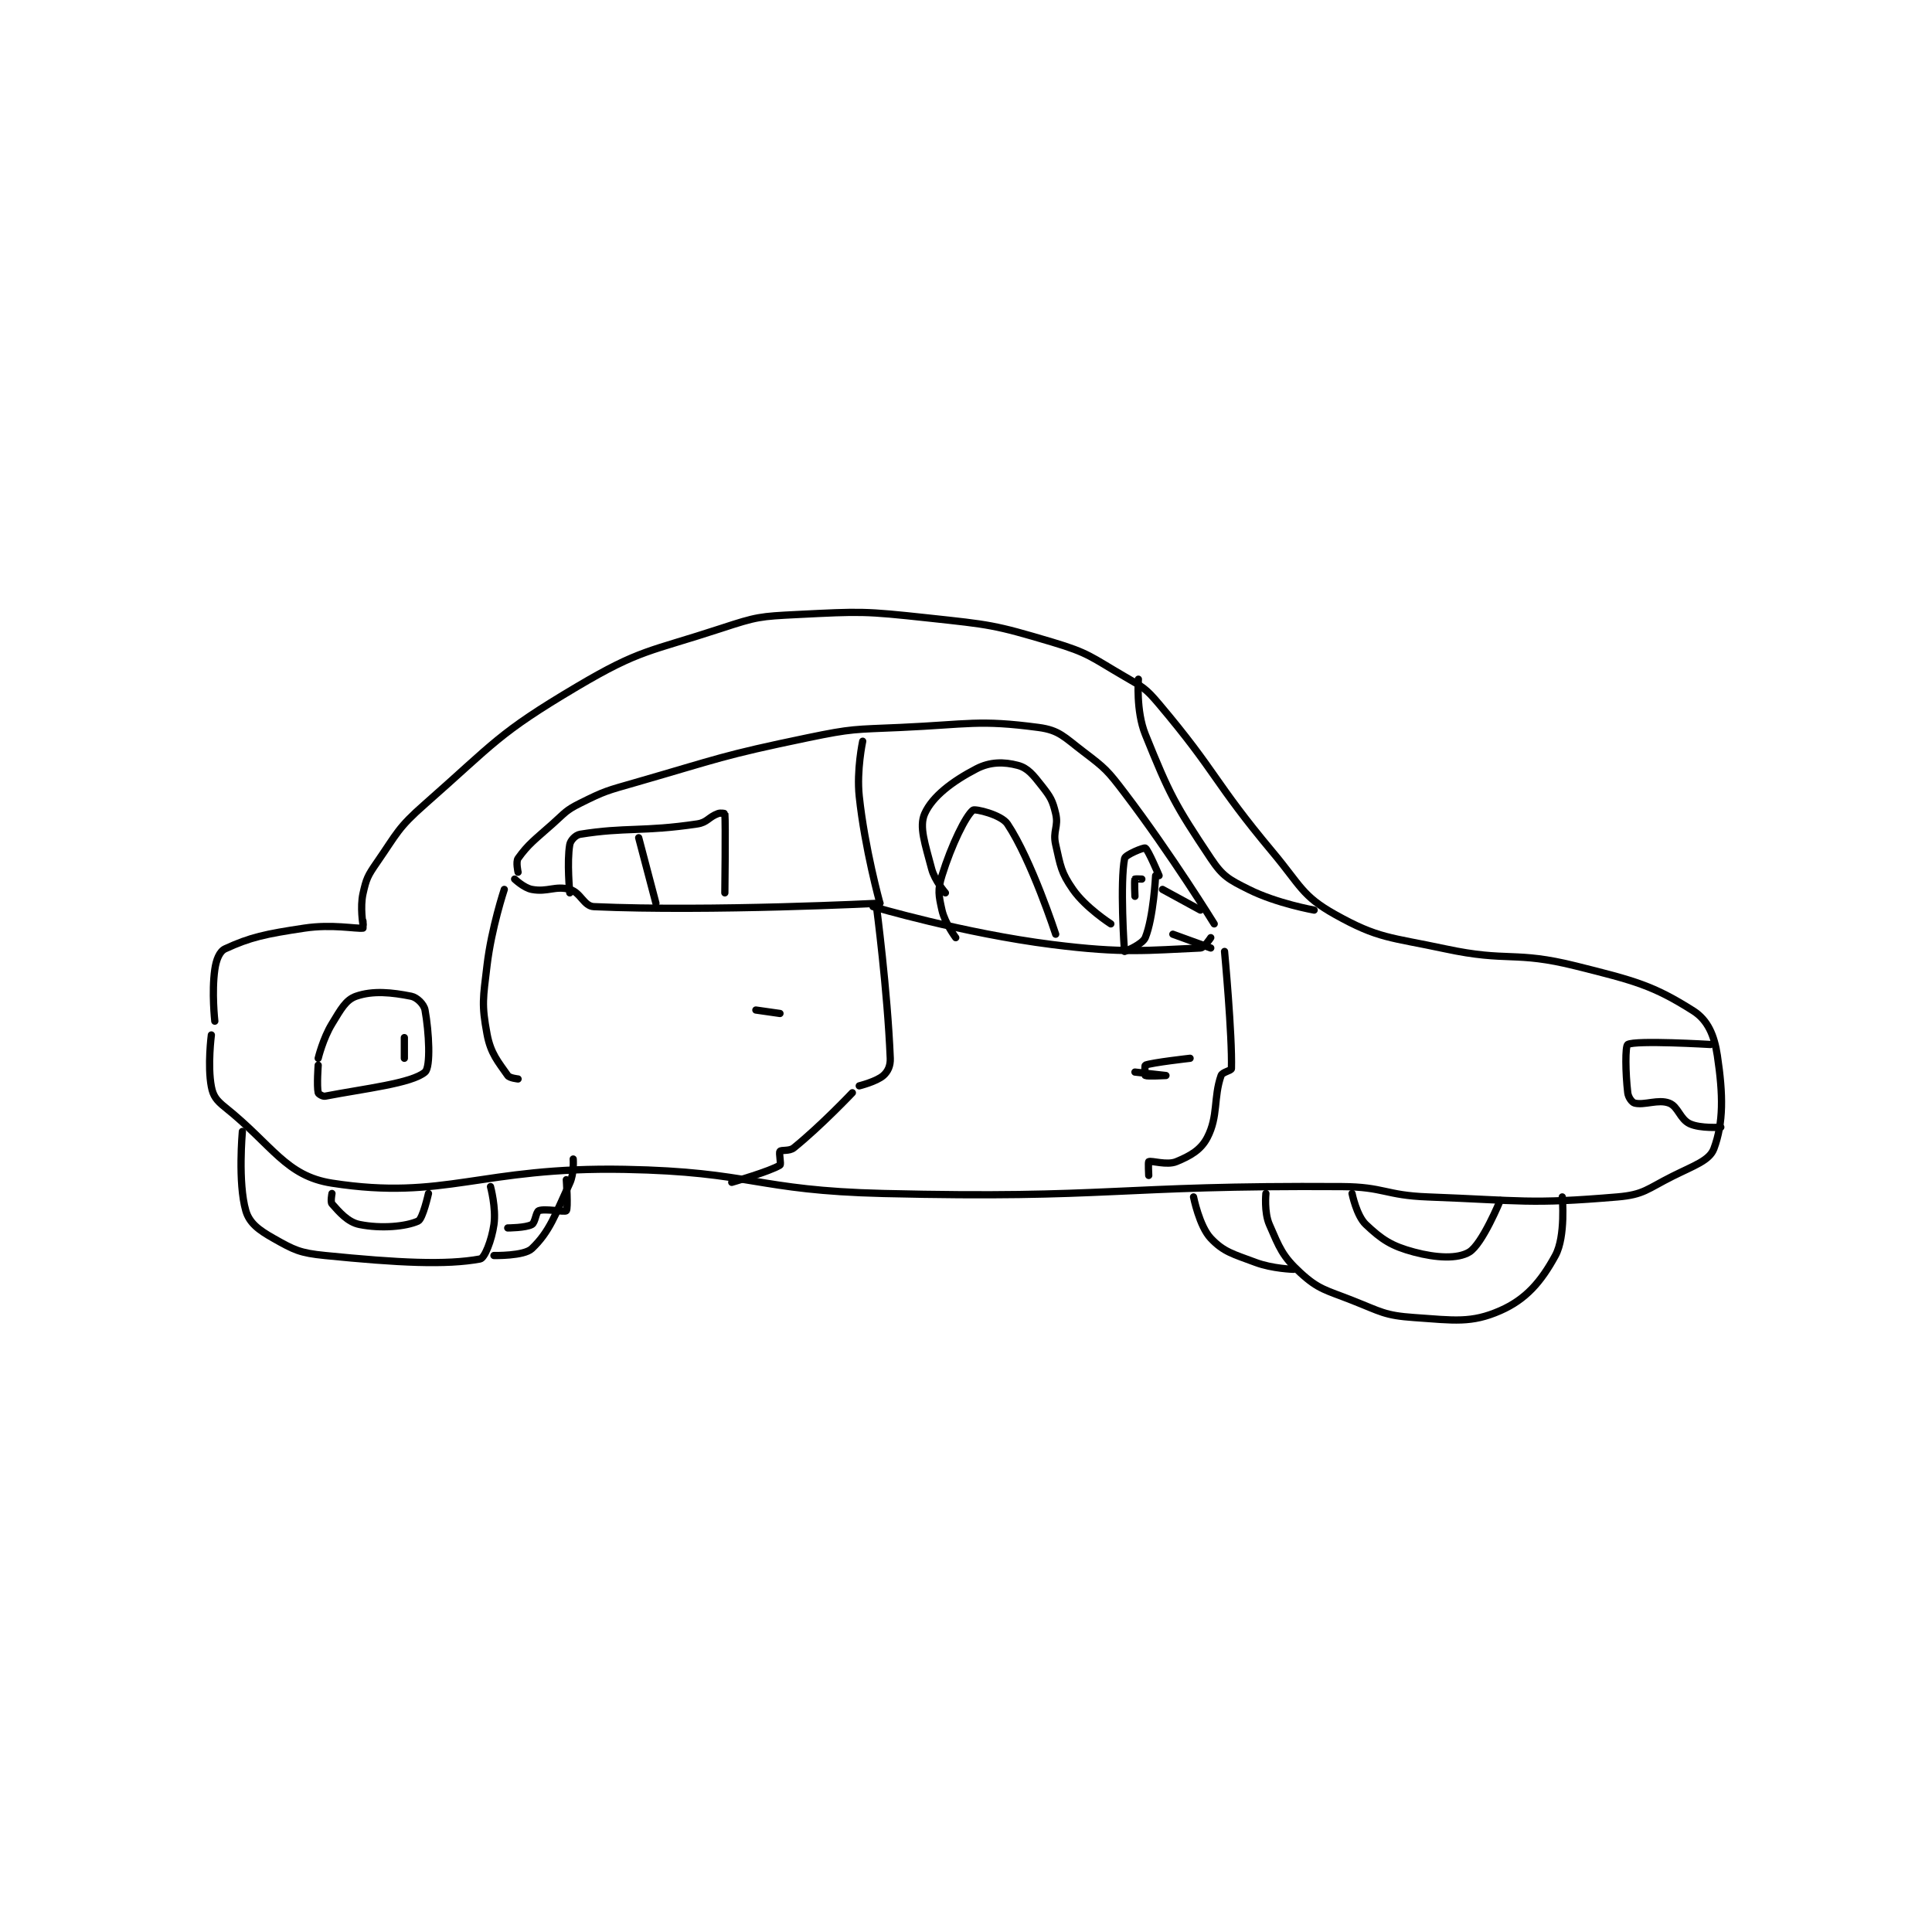 <?xml version="1.0" encoding="utf-8"?>
<!DOCTYPE svg PUBLIC "-//W3C//DTD SVG 1.1//EN" "http://www.w3.org/Graphics/SVG/1.1/DTD/svg11.dtd">
<svg viewBox="0 0 800 800" preserveAspectRatio="xMinYMin meet" xmlns="http://www.w3.org/2000/svg" version="1.1">
<g fill="none" stroke="black" stroke-linecap="round" stroke-linejoin="round" stroke-width="2.103">
<g transform="translate(87.52,254.461) scale(1.427) translate(-77,-138.433)">
<path id="0" d="M78 256.433 C78 256.433 77.058 248.028 78 241.433 C78.404 238.607 79.365 236.188 81 235.433 C88.304 232.062 92.688 231.13 104 229.433 C112.046 228.226 118.904 229.68 121 229.433 C121.029 229.43 121 227.433 121 227.433 "/>
<path id="1" d="M121 228.433 C121 228.433 120.127 223.36 121 219.433 C121.959 215.119 122.345 214.268 125 210.433 C131.021 201.737 131.04 200.433 139 193.433 C159.32 175.566 160.138 172.991 183 159.433 C201.557 148.429 203.97 149.334 225 142.433 C235.305 139.052 236.161 138.975 247 138.433 C265.529 137.507 266.423 137.425 285 139.433 C302.918 141.37 304.061 141.381 321 146.433 C331.666 149.614 332.239 150.766 342 156.433 C347.333 159.53 348.068 159.77 352 164.433 C368.949 184.535 367.78 186.837 385 207.433 C393.062 217.076 393.497 220.112 403 225.433 C415.724 232.559 418.918 231.987 435 235.433 C453.403 239.377 455.031 235.941 473 240.433 C490.053 244.697 495.37 246.059 507 253.433 C511.197 256.095 513.106 260.476 514 266.433 C515.708 277.817 515.806 285.879 513 293.433 C511.723 296.872 507.234 298.317 501 301.433 C493.598 305.135 492.682 306.784 485 307.433 C459.406 309.596 457.266 308.456 430 307.433 C417.55 306.966 417.396 304.512 405 304.433 C339.108 304.016 338.05 308.021 272 306.433 C234.656 305.536 234.185 300.131 197 299.433 C154.967 298.645 144.905 308.539 112 303.433 C98.58 301.351 94.854 292.517 81 281.433 C78.492 279.426 77.522 278.171 77 275.433 C75.843 269.36 77 260.433 77 260.433 "/>
<path id="2" d="M86 288.433 C86 288.433 84.648 303.331 87 311.433 C88.043 315.024 90.743 317.027 95 319.433 C101.061 322.859 102.665 323.7 110 324.433 C131.344 326.568 145.114 327.249 155 325.433 C156.288 325.197 158.338 320.064 159 315.433 C159.679 310.677 158 304.433 158 304.433 "/>
<path id="3" d="M180 302.433 C180 302.433 180.559 310.805 180 311.433 C179.559 311.93 173.805 310.711 172 311.433 C171.188 311.758 170.993 314.882 170 315.433 C168.223 316.421 163 316.433 163 316.433 "/>
<path id="4" d="M159 324.433 C159 324.433 167.708 324.622 170 322.433 C175.174 317.494 176.745 312.652 181 303.433 C182.319 300.576 182 296.433 182 296.433 "/>
<path id="5" d="M112 306.433 C112 306.433 111.523 308.897 112 309.433 C114.083 311.777 116.562 314.746 120 315.433 C126.279 316.689 133.417 316.046 137 314.433 C138.355 313.824 140 306.433 140 306.433 "/>
<path id="6" d="M383 306.433 C383 306.433 382.45 311.869 384 315.433 C386.942 322.201 387.797 324.664 393 329.433 C398.322 334.312 400.33 334.412 408 337.433 C416.438 340.757 417.418 341.835 426 342.433 C437.628 343.245 442.587 344.127 451 340.433 C458.485 337.147 462.861 332.022 467 324.433 C470.029 318.881 469 307.433 469 307.433 "/>
<path id="7" d="M408 306.433 C408 306.433 409.306 312.889 412 315.433 C416.645 319.82 419.428 321.681 426 323.433 C432.517 325.171 438.627 325.457 442 323.433 C445.795 321.156 451 308.433 451 308.433 "/>
<path id="8" d="M362 307.433 C362 307.433 363.704 315.955 367 319.433 C370.803 323.448 373.482 323.989 380 326.433 C384.902 328.272 391 328.433 391 328.433 "/>
<path id="9" d="M166 213.2 C166 213.2 165.311 210.165 166 209.2 C168.954 205.065 170.777 203.843 176 199.2 C179.687 195.923 179.775 195.312 184 193.2 C191.297 189.552 191.859 189.544 200 187.2 C224.68 180.095 225 179.395 250 174.2 C263.104 171.477 263.543 171.803 277 171.2 C296.838 170.312 299.622 168.905 317 171.2 C323.049 171.999 324.436 173.971 330 178.2 C336.414 183.075 337 183.62 342 190.2 C355.675 208.194 368 228.2 368 228.2 "/>
<path id="10" d="M266 175.2 C266 175.2 264.191 183.591 265 191.2 C266.611 206.346 271 222.2 271 222.2 "/>
<path id="11" d="M271 222.2 C271 222.2 221.78 224.701 188 223.2 C185.059 223.069 184.202 219.09 181 218.2 C176.801 217.034 174.583 219.059 170 218.2 C167.683 217.766 165 215.2 165 215.2 "/>
<path id="12" d="M269 223.2 C269 223.2 295.172 230.938 321 234.2 C341.863 236.835 348.684 235.866 364 235.2 C365.116 235.151 367 232.2 367 232.2 "/>
<path id="13" d="M270 223.2 C270 223.2 273.196 247.492 274 267.2 C274.09 269.395 273.311 271.034 272 272.2 C270.033 273.949 265 275.2 265 275.2 "/>
<path id="14" d="M162 218.2 C162 218.2 158.293 229.335 157 240.2 C155.855 249.817 155.375 251.533 157 260.2 C158.066 265.888 160.246 268.222 163 272.2 C163.525 272.958 166 273.2 166 273.2 "/>
<path id="15" d="M235 253.2 L242 254.2 "/>
<path id="16" d="M371 236.2 C371 236.2 373.267 260.598 373 270.2 C372.984 270.789 370.353 271.193 370 272.2 C367.758 278.606 369.221 284.006 366 290.2 C364.127 293.803 361.066 295.526 357 297.2 C354.262 298.327 349.8 296.8 349 297.2 C348.8 297.3 349 301.2 349 301.2 "/>
<path id="17" d="M263 277.2 C263 277.2 253.932 286.779 246 293.2 C244.726 294.231 242.395 293.706 242 294.2 C241.623 294.671 242.406 297.939 242 298.2 C239.281 299.948 228 303.2 228 303.2 "/>
<path id="18" d="M345 271.2 C345 271.2 354 272.2 354 272.2 C354 272.2 348.6 272.5 348 272.2 C347.85 272.125 347.833 269.264 348 269.2 C349.99 268.435 361 267.2 361 267.2 "/>
<path id="19" d="M346 157.2 C346 157.2 345.267 166.433 348 173.2 C355.101 190.782 356.636 193.654 367 209.2 C370.478 214.417 372.234 215.317 378 218.2 C386.184 222.292 397 224.2 397 224.2 "/>
<path id="20" d="M364 224.2 L353 218.2 "/>
<path id="21" d="M352 214.2 C352 214.2 348.8 206.6 348 206.2 C347.55 205.975 342.212 208.143 342 209.2 C340.641 215.997 341.837 235.573 342 236.2 C342.015 236.256 347.198 234.16 348 232.2 C350.388 226.362 351 214.2 351 214.2 "/>
<path id="22" d="M290 219.2 C290 219.2 286.908 215.681 286 212.2 C284.135 205.049 282.293 200.007 284 196.2 C286.229 191.229 292.003 186.828 299 183.2 C303.029 181.111 307.023 181.153 311 182.2 C313.907 182.965 315.421 184.918 318 188.2 C320.499 191.38 321.106 192.399 322 196.2 C322.9 200.026 321.091 201.202 322 205.2 C323.427 211.481 323.538 213.224 327 218.2 C330.709 223.531 338 228.2 338 228.2 "/>
<path id="23" d="M293 232.2 C293 232.2 289.844 228 289 224.2 C288.05 219.925 287.718 218.332 289 214.2 C291.795 205.195 295.916 196.845 298 195.2 C298.594 194.731 306.195 196.493 308 199.2 C314.993 209.689 322 231.2 322 231.2 "/>
<path id="24" d="M356 231.2 L367 235.2 "/>
<path id="25" d="M345 220.2 C345 220.2 344.784 215.739 345 215.2 C345.034 215.114 347 215.2 347 215.2 "/>
<path id="26" d="M181 219.2 C181 219.2 180.127 210.146 181 205.2 C181.22 203.953 182.675 202.415 184 202.2 C197.108 200.074 202.308 201.554 218 199.2 C220.938 198.759 221.198 197.251 224 196.2 C224.787 195.905 225.998 196.178 226 196.2 C226.248 199.053 226 219.2 226 219.2 "/>
<path id="27" d="M201 203.2 L206 222.2 "/>
<path id="28" d="M108 267.2 C108 267.2 109.386 261.477 112 257.2 C114.579 252.98 115.999 250.244 119 249.2 C123.907 247.493 129.396 248.079 135 249.2 C136.681 249.536 138.697 251.533 139 253.2 C140.154 259.547 140.696 269.738 139 271.2 C135.17 274.501 121.387 275.996 110 278.2 C109.322 278.331 108.08 277.56 108 277.2 C107.556 275.204 108 269.2 108 269.2 "/>
<path id="29" d="M133 261.2 L133 267.2 "/>
<path id="30" d="M512 263.2 C512 263.2 490.238 261.894 488 263.2 C487.238 263.644 487.318 271.406 488 277.2 C488.158 278.539 489.218 280.005 490 280.2 C492.844 280.911 496.806 279.002 500 280.2 C502.635 281.188 503.135 284.863 506 286.2 C509.082 287.638 515 287.2 515 287.2 "/>
</g>
</g>
</svg>
